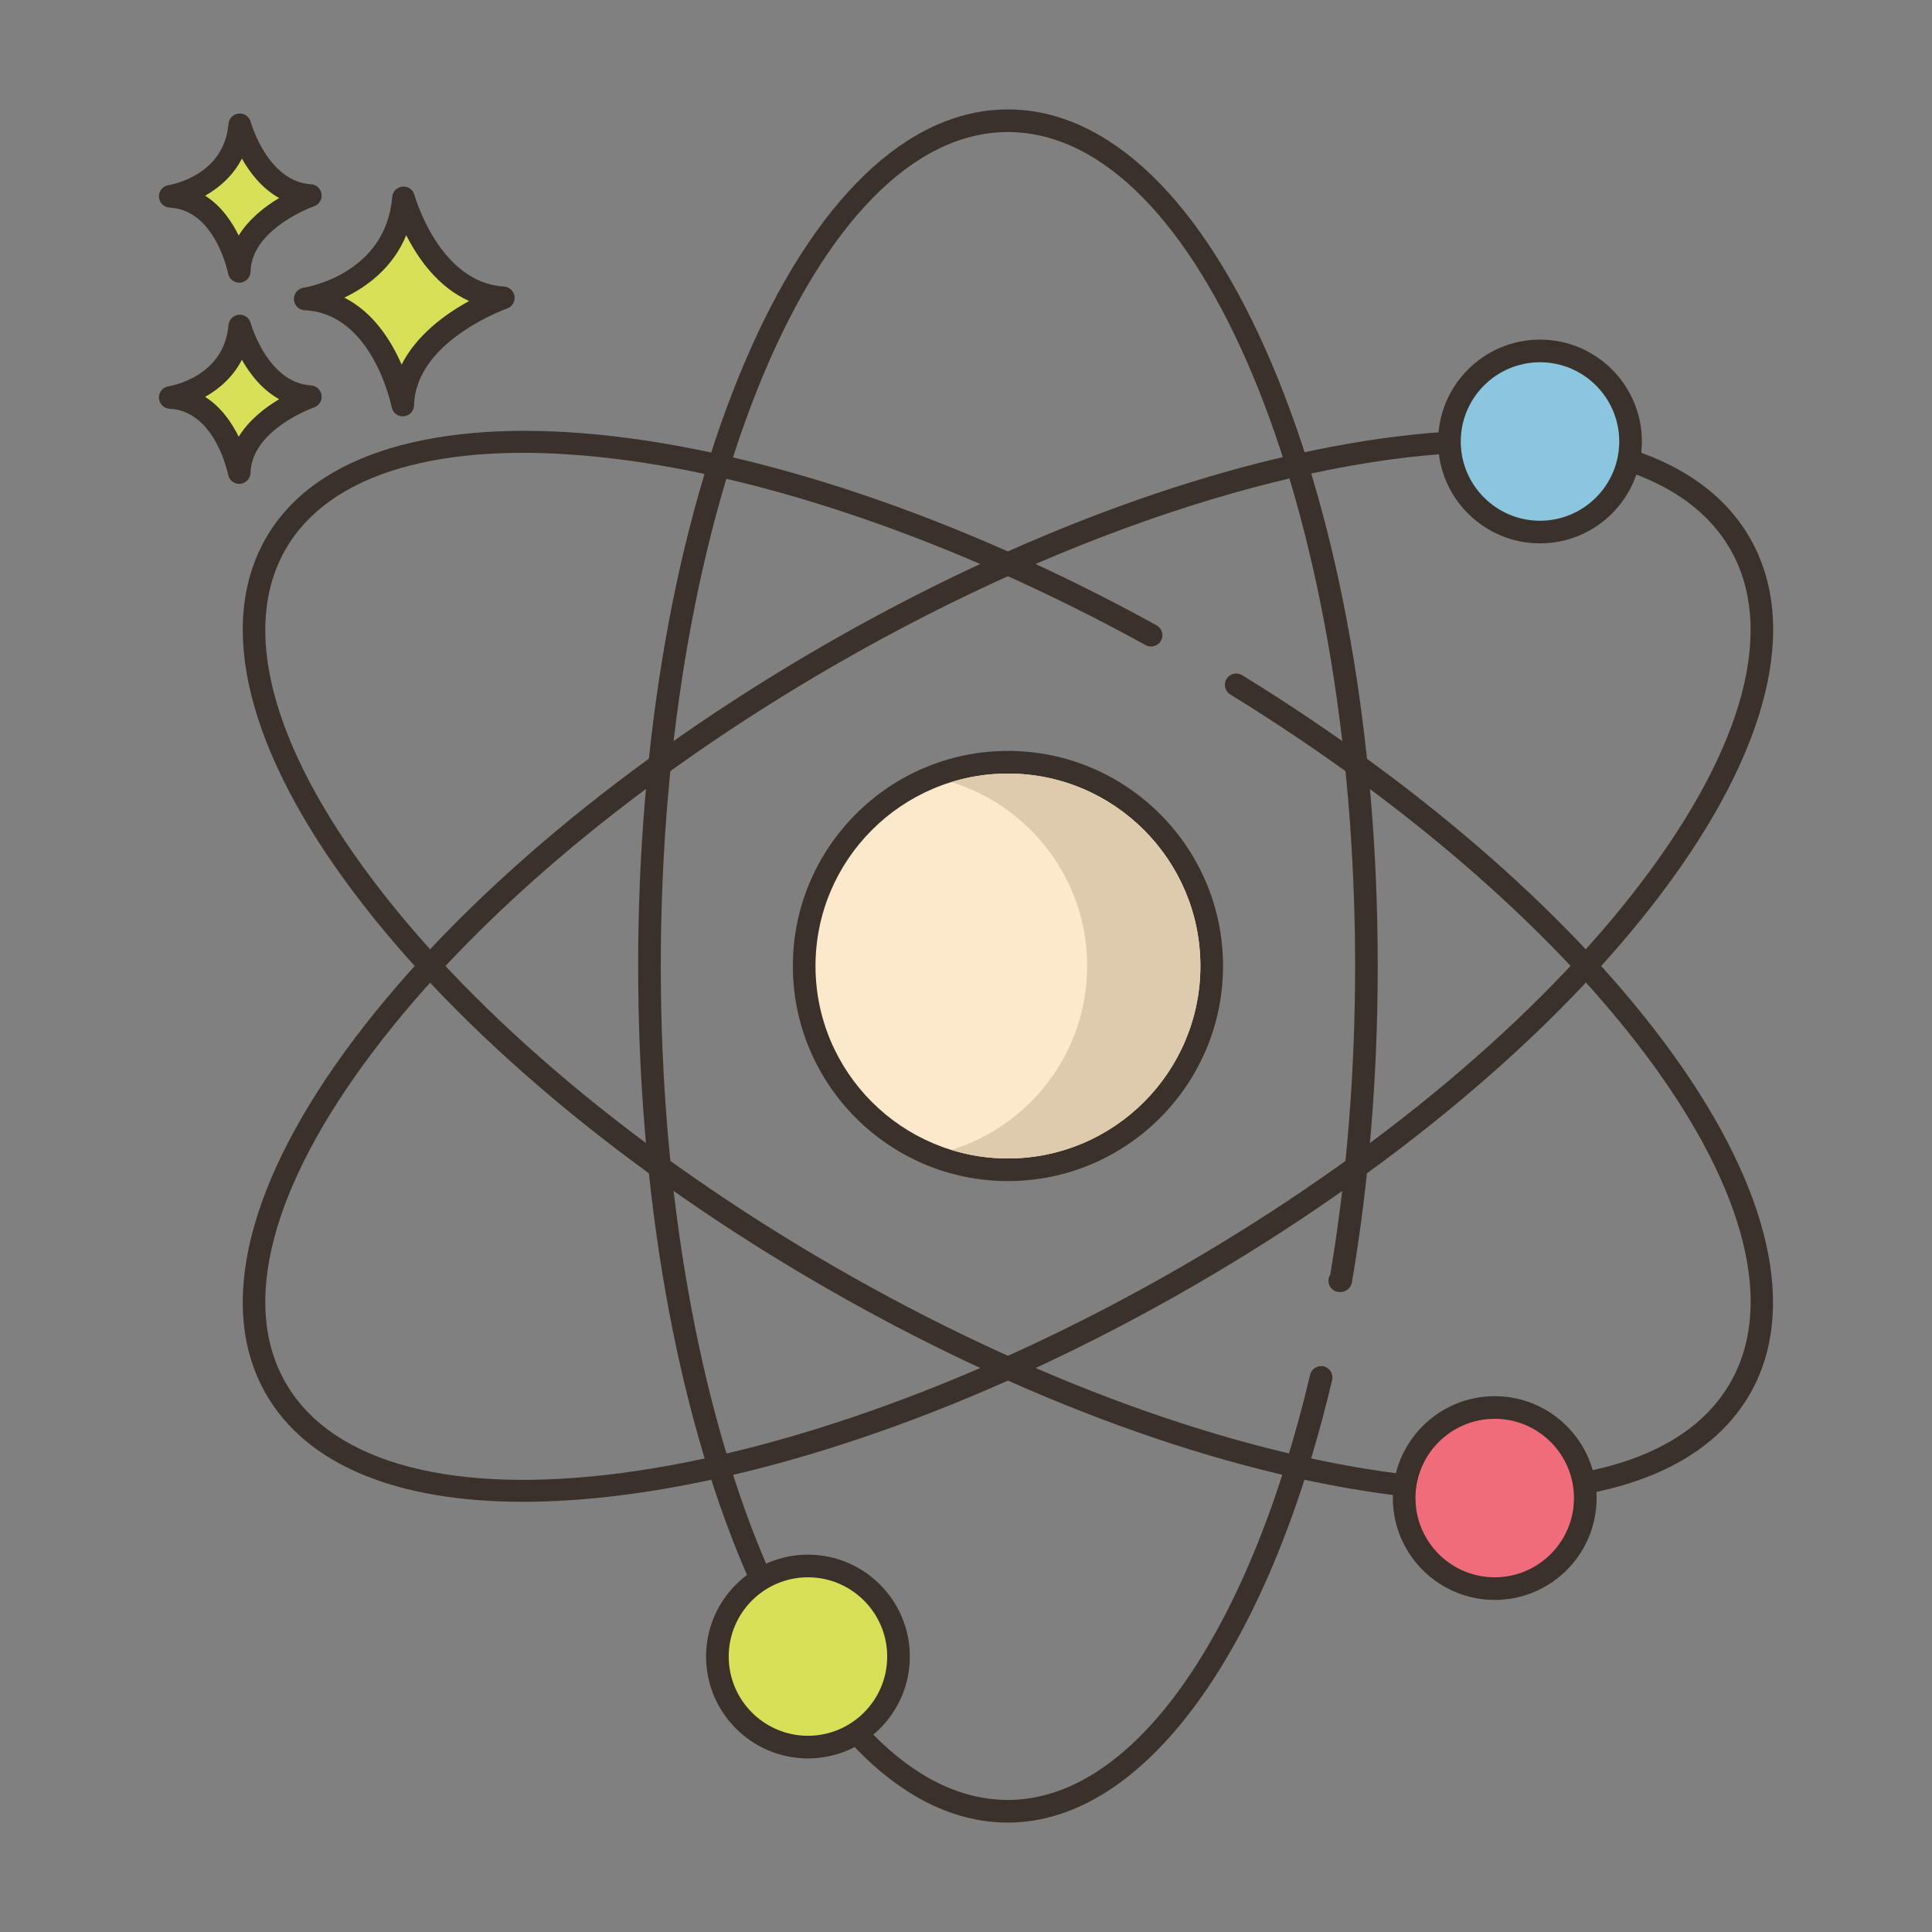 <?xml version="1.0" encoding="utf-8"?>
<!-- Generator: Adobe Illustrator 22.0.0, SVG Export Plug-In . SVG Version: 6.00 Build 0)  -->
<svg version="1.1" xmlns="http://www.w3.org/2000/svg" xmlns:xlink="http://www.w3.org/1999/xlink" x="0px" y="0px"
	 viewBox="0 0 256 256" style="enable-background:new 0 0 256 256;" xml:space="preserve">
<rect x="0" y="0" width="256" height="256" fill="#808080" stroke="none"/>
<style type="text/css">
	.st0{display:none;}
	.st1{display:inline;}
	.st2{fill:none;stroke:#6B1D1D;stroke-width:0.5;stroke-miterlimit:10;}
	.st3{fill:#3A312A;}
	.st4{fill:#87796F;}
	.st5{fill:#D5DE58;}
	.st6{fill:#695B51;}
	.st7{fill:#FCE8CB;}
	.st8{fill:#F16C7A;}
	.st9{fill:#8AC6DD;}
	.st10{fill:#DECAAD;}
	.st11{fill:#D6DF58;}
	.st12{fill-rule:evenodd;clip-rule:evenodd;fill:#FCE8CB;}
	.st13{fill:#F5978A;}
	.st14{fill:#D7E057;}
	.st15{fill-rule:evenodd;clip-rule:evenodd;fill:#87796F;}
	.st16{fill:#6CA8BF;}
	.st17{fill:#B9C239;}
	.st18{fill:#D34E5C;}
	.st19{fill:#FAE6CA;}
	.st20{fill:#F8E4C8;}
	.st21{fill:#8AC5DC;}
	.st22{fill:#EF6D7A;}
	.st23{fill:#EB6E7A;}
	.st24{fill:#89C4DB;}
	.st25{fill-rule:evenodd;clip-rule:evenodd;fill:#F16C7A;}
	.st26{fill:#F7E3C7;}
	.st27{fill:#F6E2C6;}
	.st28{fill:#ED6E7A;}
	.st29{fill:#8AC3DA;}
	.st30{fill:#D5DC57;}
	.st31{fill-rule:evenodd;clip-rule:evenodd;fill:#D7E057;}
	.st32{fill-rule:evenodd;clip-rule:evenodd;fill:#F8E4C8;}
	.st33{fill:#D4DB56;}
	.st34{fill:#F59689;}
	.st35{fill:#DDC9AC;}
	.st36{fill:#D24E5C;}
	.st37{fill:#6A5C52;}
	.st38{fill:#6CA6BE;}
	.st39{fill:#B8C136;}
	.st40{fill-rule:evenodd;clip-rule:evenodd;fill:#FAE6CA;}
</style>
<g id="Layer_2" class="st0">
	<g class="st1">
		<g>
			<line class="st2" x1="0" y1="4.829" x2="256" y2="4.829"/>
			<line class="st2" x1="0" y1="16.56" x2="256" y2="16.56"/>
			<line class="st2" x1="0" y1="28.29" x2="256" y2="28.29"/>
			<line class="st2" x1="0" y1="40.021" x2="256" y2="40.021"/>
			<line class="st2" x1="0" y1="51.751" x2="256" y2="51.751"/>
			<line class="st2" x1="0" y1="63.482" x2="256" y2="63.482"/>
			<line class="st2" x1="0" y1="75.213" x2="256" y2="75.213"/>
			<line class="st2" x1="0" y1="86.943" x2="256" y2="86.943"/>
			<line class="st2" x1="0" y1="98.674" x2="256" y2="98.674"/>
			<line class="st2" x1="0" y1="110.404" x2="256" y2="110.404"/>
			<line class="st2" x1="0" y1="122.135" x2="256" y2="122.135"/>
			<line class="st2" x1="0" y1="133.865" x2="256" y2="133.865"/>
			<line class="st2" x1="0" y1="145.596" x2="256" y2="145.596"/>
			<line class="st2" x1="0" y1="157.326" x2="256" y2="157.326"/>
			<line class="st2" x1="0" y1="169.057" x2="256" y2="169.057"/>
			<line class="st2" x1="0" y1="180.788" x2="256" y2="180.788"/>
			<line class="st2" x1="0" y1="192.518" x2="256" y2="192.518"/>
			<line class="st2" x1="0" y1="204.249" x2="256" y2="204.249"/>
			<line class="st2" x1="0" y1="215.979" x2="256" y2="215.979"/>
			<line class="st2" x1="0" y1="227.71" x2="256" y2="227.71"/>
			<line class="st2" x1="0" y1="239.44" x2="256" y2="239.44"/>
			<line class="st2" x1="0" y1="251.171" x2="256" y2="251.171"/>
		</g>
		<g>
			<line class="st2" x1="251.171" y1="0" x2="251.171" y2="256"/>
			<line class="st2" x1="239.44" y1="0" x2="239.44" y2="256"/>
			<line class="st2" x1="227.71" y1="0" x2="227.71" y2="256"/>
			<line class="st2" x1="215.979" y1="0" x2="215.979" y2="256"/>
			<line class="st2" x1="204.249" y1="0" x2="204.249" y2="256"/>
			<line class="st2" x1="192.518" y1="0" x2="192.518" y2="256"/>
			<line class="st2" x1="180.787" y1="0" x2="180.787" y2="256"/>
			<line class="st2" x1="169.057" y1="0" x2="169.057" y2="256"/>
			<line class="st2" x1="157.326" y1="0" x2="157.326" y2="256"/>
			<line class="st2" x1="145.596" y1="0" x2="145.596" y2="256"/>
			<line class="st2" x1="133.865" y1="0" x2="133.865" y2="256"/>
			<line class="st2" x1="122.135" y1="0" x2="122.135" y2="256"/>
			<line class="st2" x1="110.404" y1="0" x2="110.404" y2="256"/>
			<line class="st2" x1="98.674" y1="0" x2="98.674" y2="256"/>
			<line class="st2" x1="86.943" y1="0" x2="86.943" y2="256"/>
			<line class="st2" x1="75.212" y1="0" x2="75.212" y2="256"/>
			<line class="st2" x1="63.482" y1="0" x2="63.482" y2="256"/>
			<line class="st2" x1="51.751" y1="0" x2="51.751" y2="256"/>
			<line class="st2" x1="40.021" y1="0" x2="40.021" y2="256"/>
			<line class="st2" x1="28.29" y1="0" x2="28.29" y2="256"/>
			<line class="st2" x1="16.56" y1="0" x2="16.56" y2="256"/>
			<line class="st2" x1="4.829" y1="0" x2="4.829" y2="256"/>
		</g>
	</g>
</g>
<g id="Layer_1">
	<g>
		<path class="st14" d="M53.469,26.22c0,0,3.408,12.659,13.222,13.246c0,0-13.1,4.525-13.321,14.202c0,0-2.579-13.572-12.925-14.059
			C40.445,39.609,52.496,37.784,53.469,26.22z"/>
		<path class="st3" d="M53.369,55.167c-0.713,0-1.335-0.506-1.472-1.217c-0.024-0.124-2.495-12.417-11.523-12.842
			c-0.77-0.037-1.388-0.651-1.428-1.421c-0.04-0.771,0.511-1.445,1.273-1.561c0.441-0.069,10.894-1.817,11.754-12.033
			c0.061-0.725,0.634-1.301,1.359-1.367c0.718-0.067,1.393,0.398,1.584,1.101c0.032,0.116,3.259,11.626,11.864,12.141
			c0.714,0.043,1.297,0.584,1.396,1.292c0.098,0.708-0.319,1.388-0.994,1.623c-0.121,0.042-12.118,4.311-12.313,12.819
			c-0.018,0.767-0.61,1.396-1.375,1.46C53.453,55.166,53.411,55.167,53.369,55.167z M45.628,39.438
			c3.878,1.969,6.231,5.746,7.587,8.877c2.027-4.021,5.942-6.787,8.949-8.427c-4.135-1.842-6.783-5.651-8.334-8.723
			C52.037,35.525,48.559,38.033,45.628,39.438z"/>
		<path class="st14" d="M31.771,43.2c0,0,2.411,8.954,9.352,9.369c0,0-9.266,3.201-9.422,10.045c0,0-1.824-9.6-9.142-9.944
			C22.558,52.671,31.082,51.38,31.771,43.2z"/>
		<path class="st3" d="M31.7,64.115c-0.714,0-1.337-0.507-1.473-1.22c-0.016-0.082-1.704-8.442-7.739-8.726
			c-0.771-0.037-1.388-0.651-1.428-1.421c-0.04-0.771,0.511-1.445,1.273-1.561c0.296-0.047,7.364-1.243,7.943-8.114
			c0.061-0.726,0.635-1.303,1.36-1.368c0.729-0.067,1.392,0.399,1.582,1.101l0,0c0.021,0.079,2.228,7.92,7.994,8.265
			c0.714,0.043,1.299,0.584,1.396,1.293c0.098,0.709-0.32,1.388-0.996,1.622c-0.081,0.028-8.282,2.952-8.412,8.662
			c-0.018,0.767-0.611,1.397-1.376,1.461C31.782,64.114,31.741,64.115,31.7,64.115z M27.181,52.587
			c2.107,1.333,3.523,3.395,4.447,5.28c1.376-2.232,3.515-3.872,5.365-4.972c-2.287-1.27-3.884-3.35-4.941-5.224
			C30.878,49.958,29.036,51.546,27.181,52.587z"/>
		<path class="st14" d="M31.771,16.543c0,0,2.411,8.954,9.352,9.37c0,0-9.266,3.201-9.422,10.045c0,0-1.824-9.6-9.142-9.944
			C22.558,26.014,31.082,24.722,31.771,16.543z"/>
		<path class="st3" d="M31.7,37.458c-0.714,0-1.337-0.507-1.473-1.22c-0.016-0.082-1.704-8.442-7.739-8.726
			c-0.771-0.037-1.388-0.651-1.428-1.421c-0.04-0.77,0.511-1.445,1.273-1.56c0.296-0.047,7.364-1.243,7.943-8.114
			c0.061-0.726,0.635-1.303,1.36-1.368c0.729-0.068,1.392,0.399,1.582,1.102l0,0c0.021,0.079,2.228,7.92,7.994,8.265
			c0.714,0.043,1.299,0.584,1.396,1.293c0.098,0.709-0.32,1.388-0.996,1.622c-0.081,0.028-8.282,2.952-8.412,8.662
			c-0.018,0.767-0.611,1.397-1.376,1.461C31.782,37.457,31.741,37.458,31.7,37.458z M27.181,25.93
			c2.107,1.332,3.523,3.394,4.447,5.28c1.376-2.232,3.515-3.872,5.365-4.972c-2.287-1.27-3.884-3.35-4.941-5.224
			C30.878,23.3,29.036,24.889,27.181,25.93z"/>
		<path class="st3" d="M133.558,241.5c-13.328,0-25.747-11.975-34.968-33.718C89.541,186.447,84.558,158.113,84.558,128
			s4.983-58.447,14.032-79.782c9.222-21.744,21.64-33.718,34.968-33.718s25.747,11.975,34.969,33.718
			c9.048,21.335,14.031,49.669,14.031,79.782c0,14.49-1.153,28.606-3.427,41.957c-0.128,0.755-0.86,1.295-1.631,1.242
			c-0.828,0-1.471-0.671-1.471-1.499c0-0.293,0.088-0.567,0.238-0.798c2.184-13.023,3.291-26.78,3.291-40.902
			c0-60.93-20.636-110.5-46-110.5s-46,49.57-46,110.5s20.636,110.5,46,110.5c16.47,0,31.812-21.585,40.04-56.332
			c0.191-0.807,0.999-1.306,1.805-1.114c0.806,0.191,1.305,0.999,1.114,1.805C167.953,219.03,151.492,241.5,133.558,241.5z"/>
		<path class="st3" d="M197.803,198.996c-3.949,0-8.167-0.272-12.636-0.822c-23.001-2.831-50.03-12.683-76.109-27.739
			c-26.079-15.056-48.124-33.539-62.077-52.042c-14.22-18.858-18.38-35.601-11.716-47.143
			c13.102-22.695,64.928-17.597,117.983,11.604c0.726,0.399,0.99,1.312,0.591,2.037c-0.399,0.726-1.312,0.991-2.037,0.591
			C126.78,71.711,101.164,62.869,79.67,60.584c-21.133-2.249-35.981,2.073-41.808,12.166c-6.023,10.433-1.935,26.002,11.514,43.836
			c13.716,18.19,35.444,36.391,61.182,51.251c52.767,30.465,106.015,37.379,118.696,15.413
			c12.049-20.871-17.045-60.944-66.237-91.231c-0.705-0.435-0.925-1.358-0.491-2.064c0.435-0.705,1.358-0.924,2.064-0.491
			c24.273,14.945,44.571,32.82,57.156,50.334c12.893,17.943,16.482,33.907,10.106,44.952
			C226.458,194.092,214.569,198.996,197.803,198.996z"/>
		<path class="st3" d="M69.314,198.996c-16.768,0-28.655-4.903-34.049-14.246c-6.664-11.542-2.503-28.285,11.716-47.143
			c13.953-18.503,35.998-36.986,62.077-52.042c26.079-15.057,53.108-24.908,76.109-27.739c23.443-2.886,40.021,1.882,46.685,13.424
			c6.664,11.543,2.503,28.285-11.717,47.143c-13.953,18.503-35.999,36.986-62.077,52.042
			c-26.079,15.057-53.108,24.908-76.108,27.739C77.483,198.724,73.261,198.996,69.314,198.996z M197.806,59.91
			c-23.189,0-55.306,9.812-87.248,28.253c-25.738,14.86-47.466,33.061-61.182,51.251c-13.449,17.835-17.538,33.403-11.514,43.836
			c12.683,21.966,65.929,15.052,118.696-15.413c25.738-14.86,47.466-33.061,61.182-51.251
			c13.448-17.835,17.538-33.403,11.514-43.836C224.249,64.081,212.924,59.91,197.806,59.91z"/>
		<circle class="st7" cx="133.558" cy="128" r="27"/>
		<path class="st3" d="M133.558,156.5c-15.715,0-28.5-12.785-28.5-28.5s12.785-28.5,28.5-28.5s28.5,12.785,28.5,28.5
			S149.273,156.5,133.558,156.5z M133.558,102.5c-14.061,0-25.5,11.439-25.5,25.5s11.439,25.5,25.5,25.5
			c14.061,0,25.5-11.439,25.5-25.5S147.619,102.5,133.558,102.5z"/>
		<circle class="st9" cx="204.058" cy="58.5" r="12"/>
		<path class="st3" d="M204.058,72c-7.444,0-13.5-6.056-13.5-13.5s6.056-13.5,13.5-13.5c7.444,0,13.5,6.056,13.5,13.5
			S211.502,72,204.058,72z M204.058,48c-5.79,0-10.5,4.71-10.5,10.5s4.71,10.5,10.5,10.5c5.79,0,10.5-4.71,10.5-10.5
			S209.848,48,204.058,48z"/>
		<circle class="st8" cx="198.058" cy="198.5" r="12"/>
		<path class="st3" d="M198.058,212c-7.444,0-13.5-6.056-13.5-13.5s6.056-13.5,13.5-13.5c7.444,0,13.5,6.056,13.5,13.5
			S205.502,212,198.058,212z M198.058,188c-5.79,0-10.5,4.71-10.5,10.5s4.71,10.5,10.5,10.5c5.79,0,10.5-4.71,10.5-10.5
			S203.848,188,198.058,188z"/>
		<circle class="st14" cx="107.058" cy="219.5" r="12"/>
		<path class="st3" d="M107.058,233c-7.444,0-13.5-6.056-13.5-13.5s6.056-13.5,13.5-13.5c7.444,0,13.5,6.056,13.5,13.5
			S114.502,233,107.058,233z M107.058,209c-5.789,0-10.5,4.71-10.5,10.5s4.711,10.5,10.5,10.5c5.79,0,10.5-4.71,10.5-10.5
			S112.848,209,107.058,209z"/>
		<path class="st10" d="M159.058,128c0,14.06-11.44,25.5-25.5,25.5c-2.61,0-5.13-0.39-7.5-1.13c10.41-3.21,18-12.92,18-24.37
			s-7.59-21.16-18-24.37c2.37-0.74,4.89-1.13,7.5-1.13C147.618,102.5,159.058,113.94,159.058,128z"/>
	</g>
</g>
</svg>
